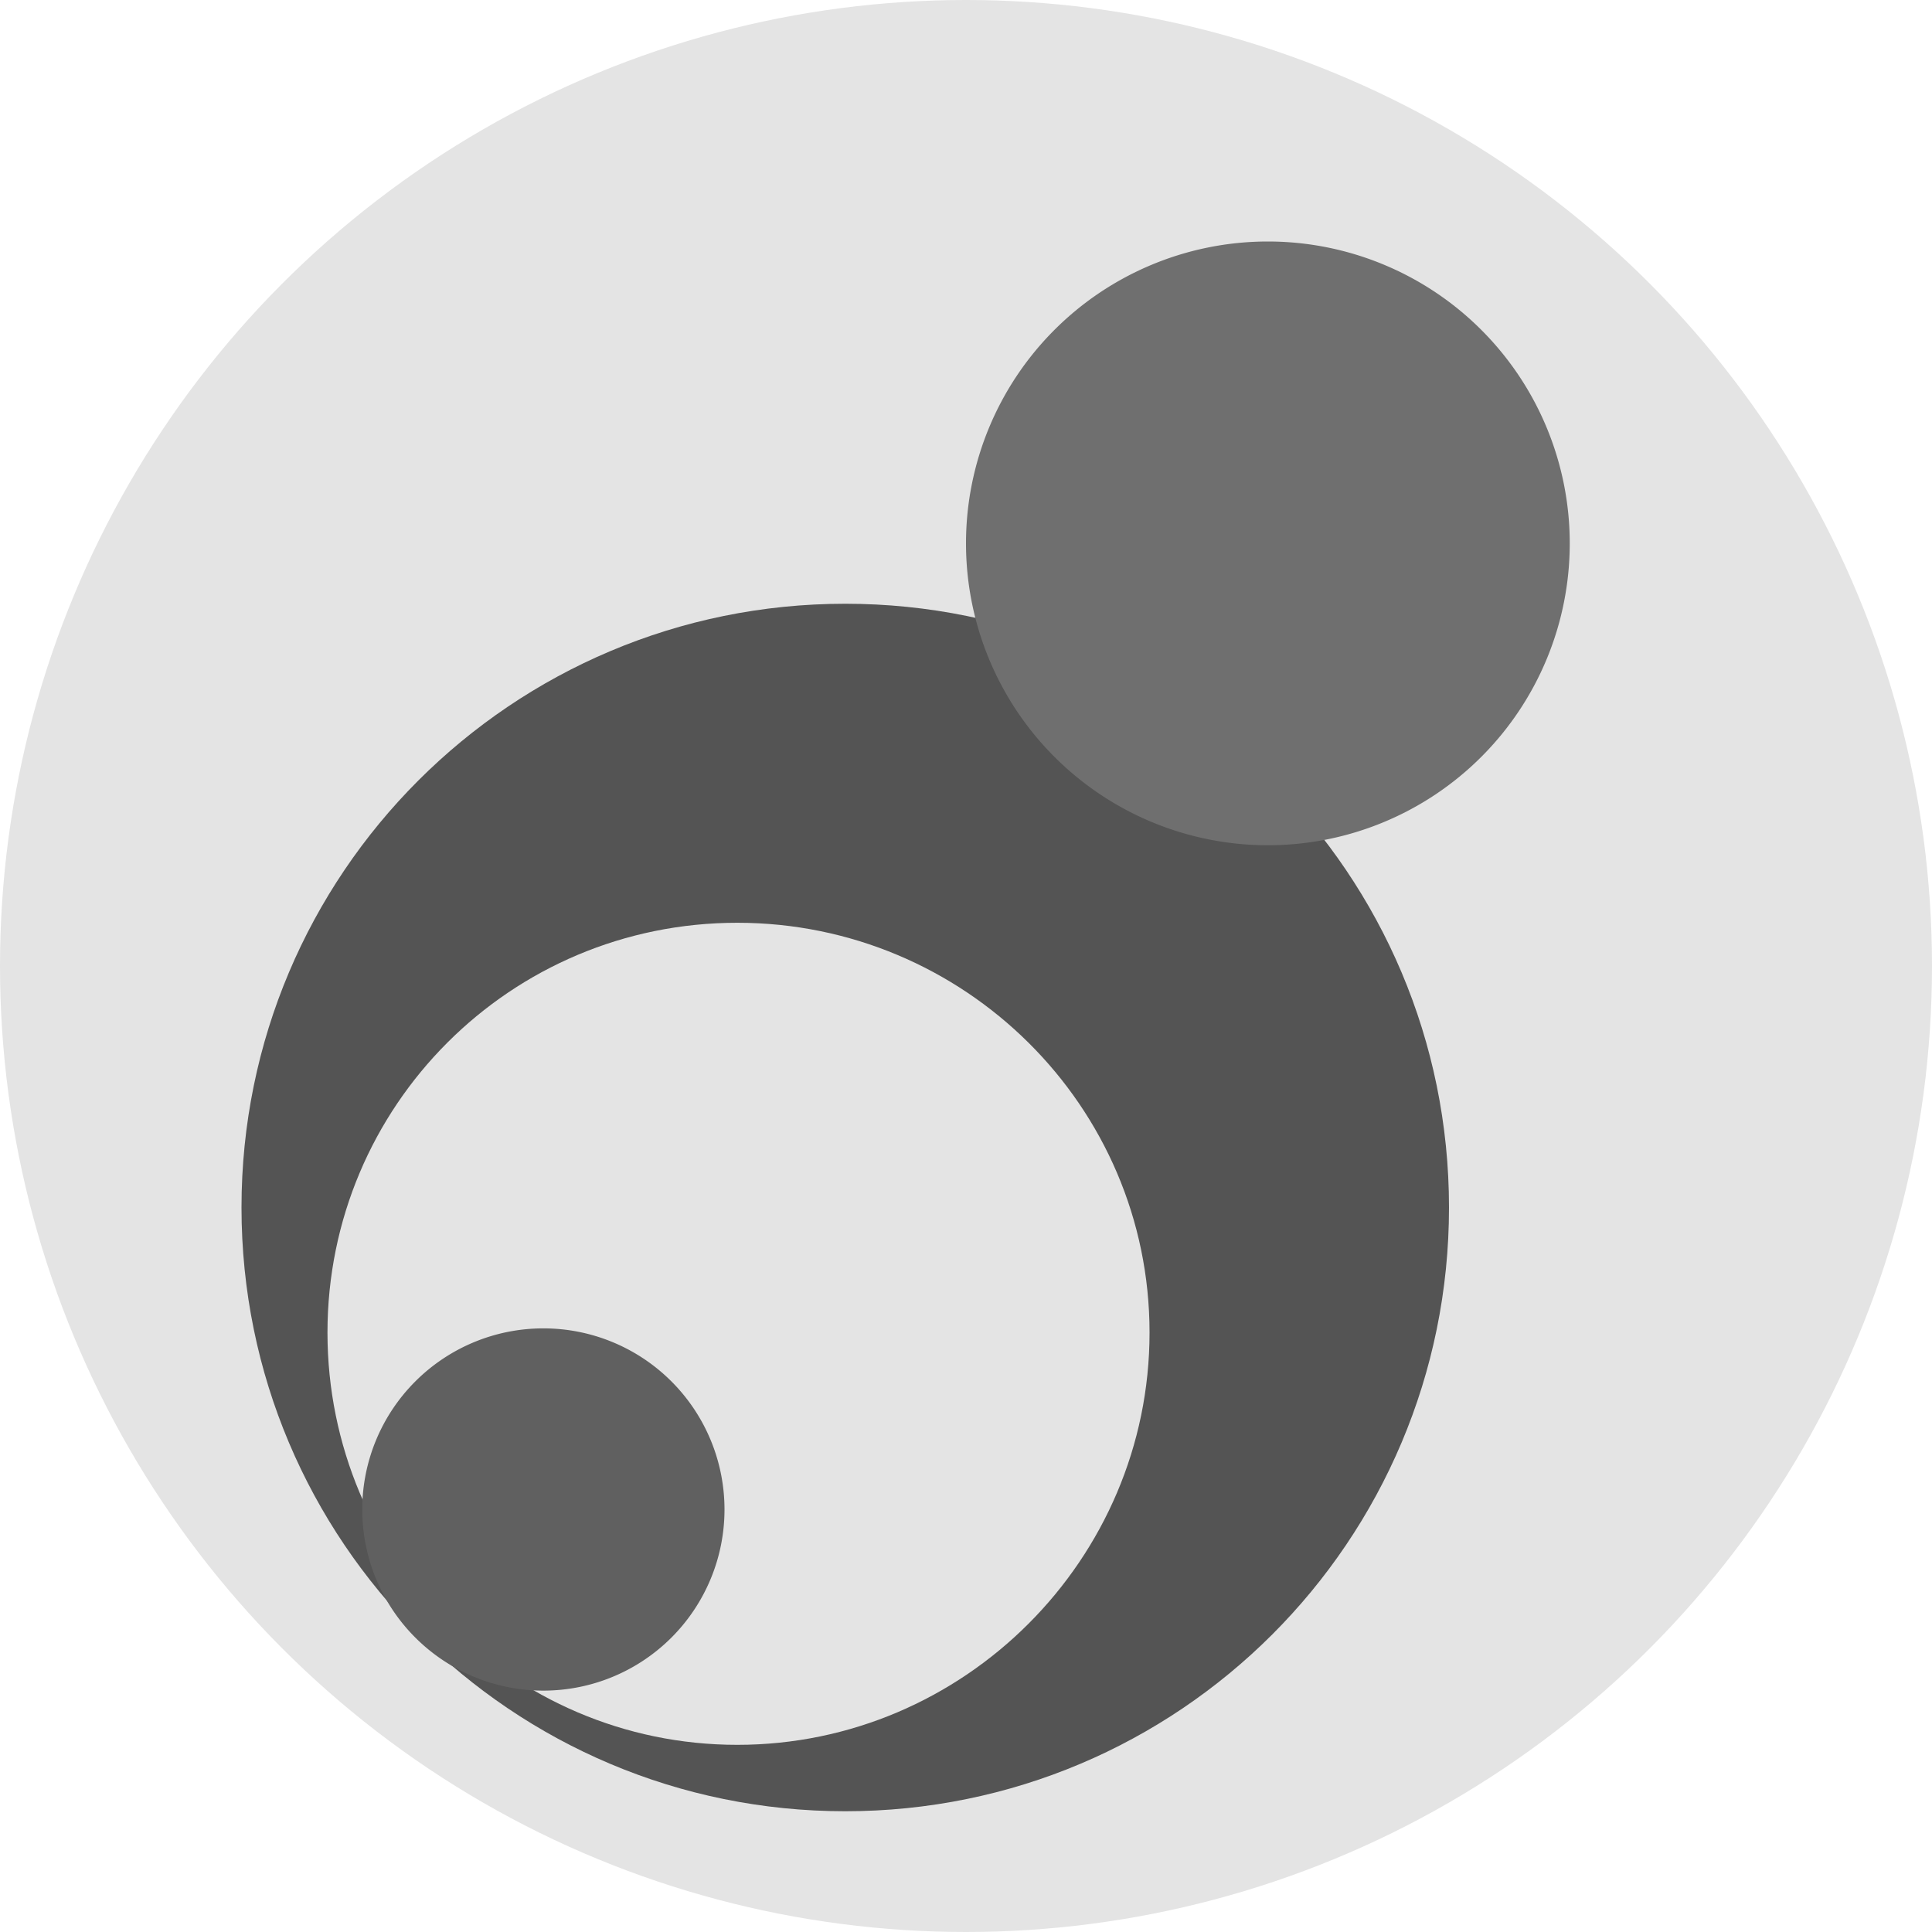 <svg xmlns="http://www.w3.org/2000/svg" width="16" height="16" version="1">
 <circle style="fill:#e4e4e4" cx="8" cy="8" r="8"/>
 <g transform="translate(-10,-7)">
  <path fill="#545454" d="m17 12c-2.762 0-5 2.237-5 5s2.237 5 5 5 5-2.237 5-5-2.237-5-5-5zm-0.894 2.642c1.878 0 3.414 1.516 3.414 3.394s-1.536 3.414-3.414 3.414c-1.878 0-3.394-1.536-3.394-3.414 0-1.878 1.516-3.394 3.394-3.394z"/>
  <path fill="#6f6f6f" d="m23 11.5a2.5 2.5 0 0 1 -5 0 2.5 2.5 0 1 1 5 0z"/>
  <path fill="#606060" d="m16 19.501a1.5 1.5 0 0 1 -3 0 1.5 1.5 0 1 1 3 0z"/>
 </g>
</svg>
